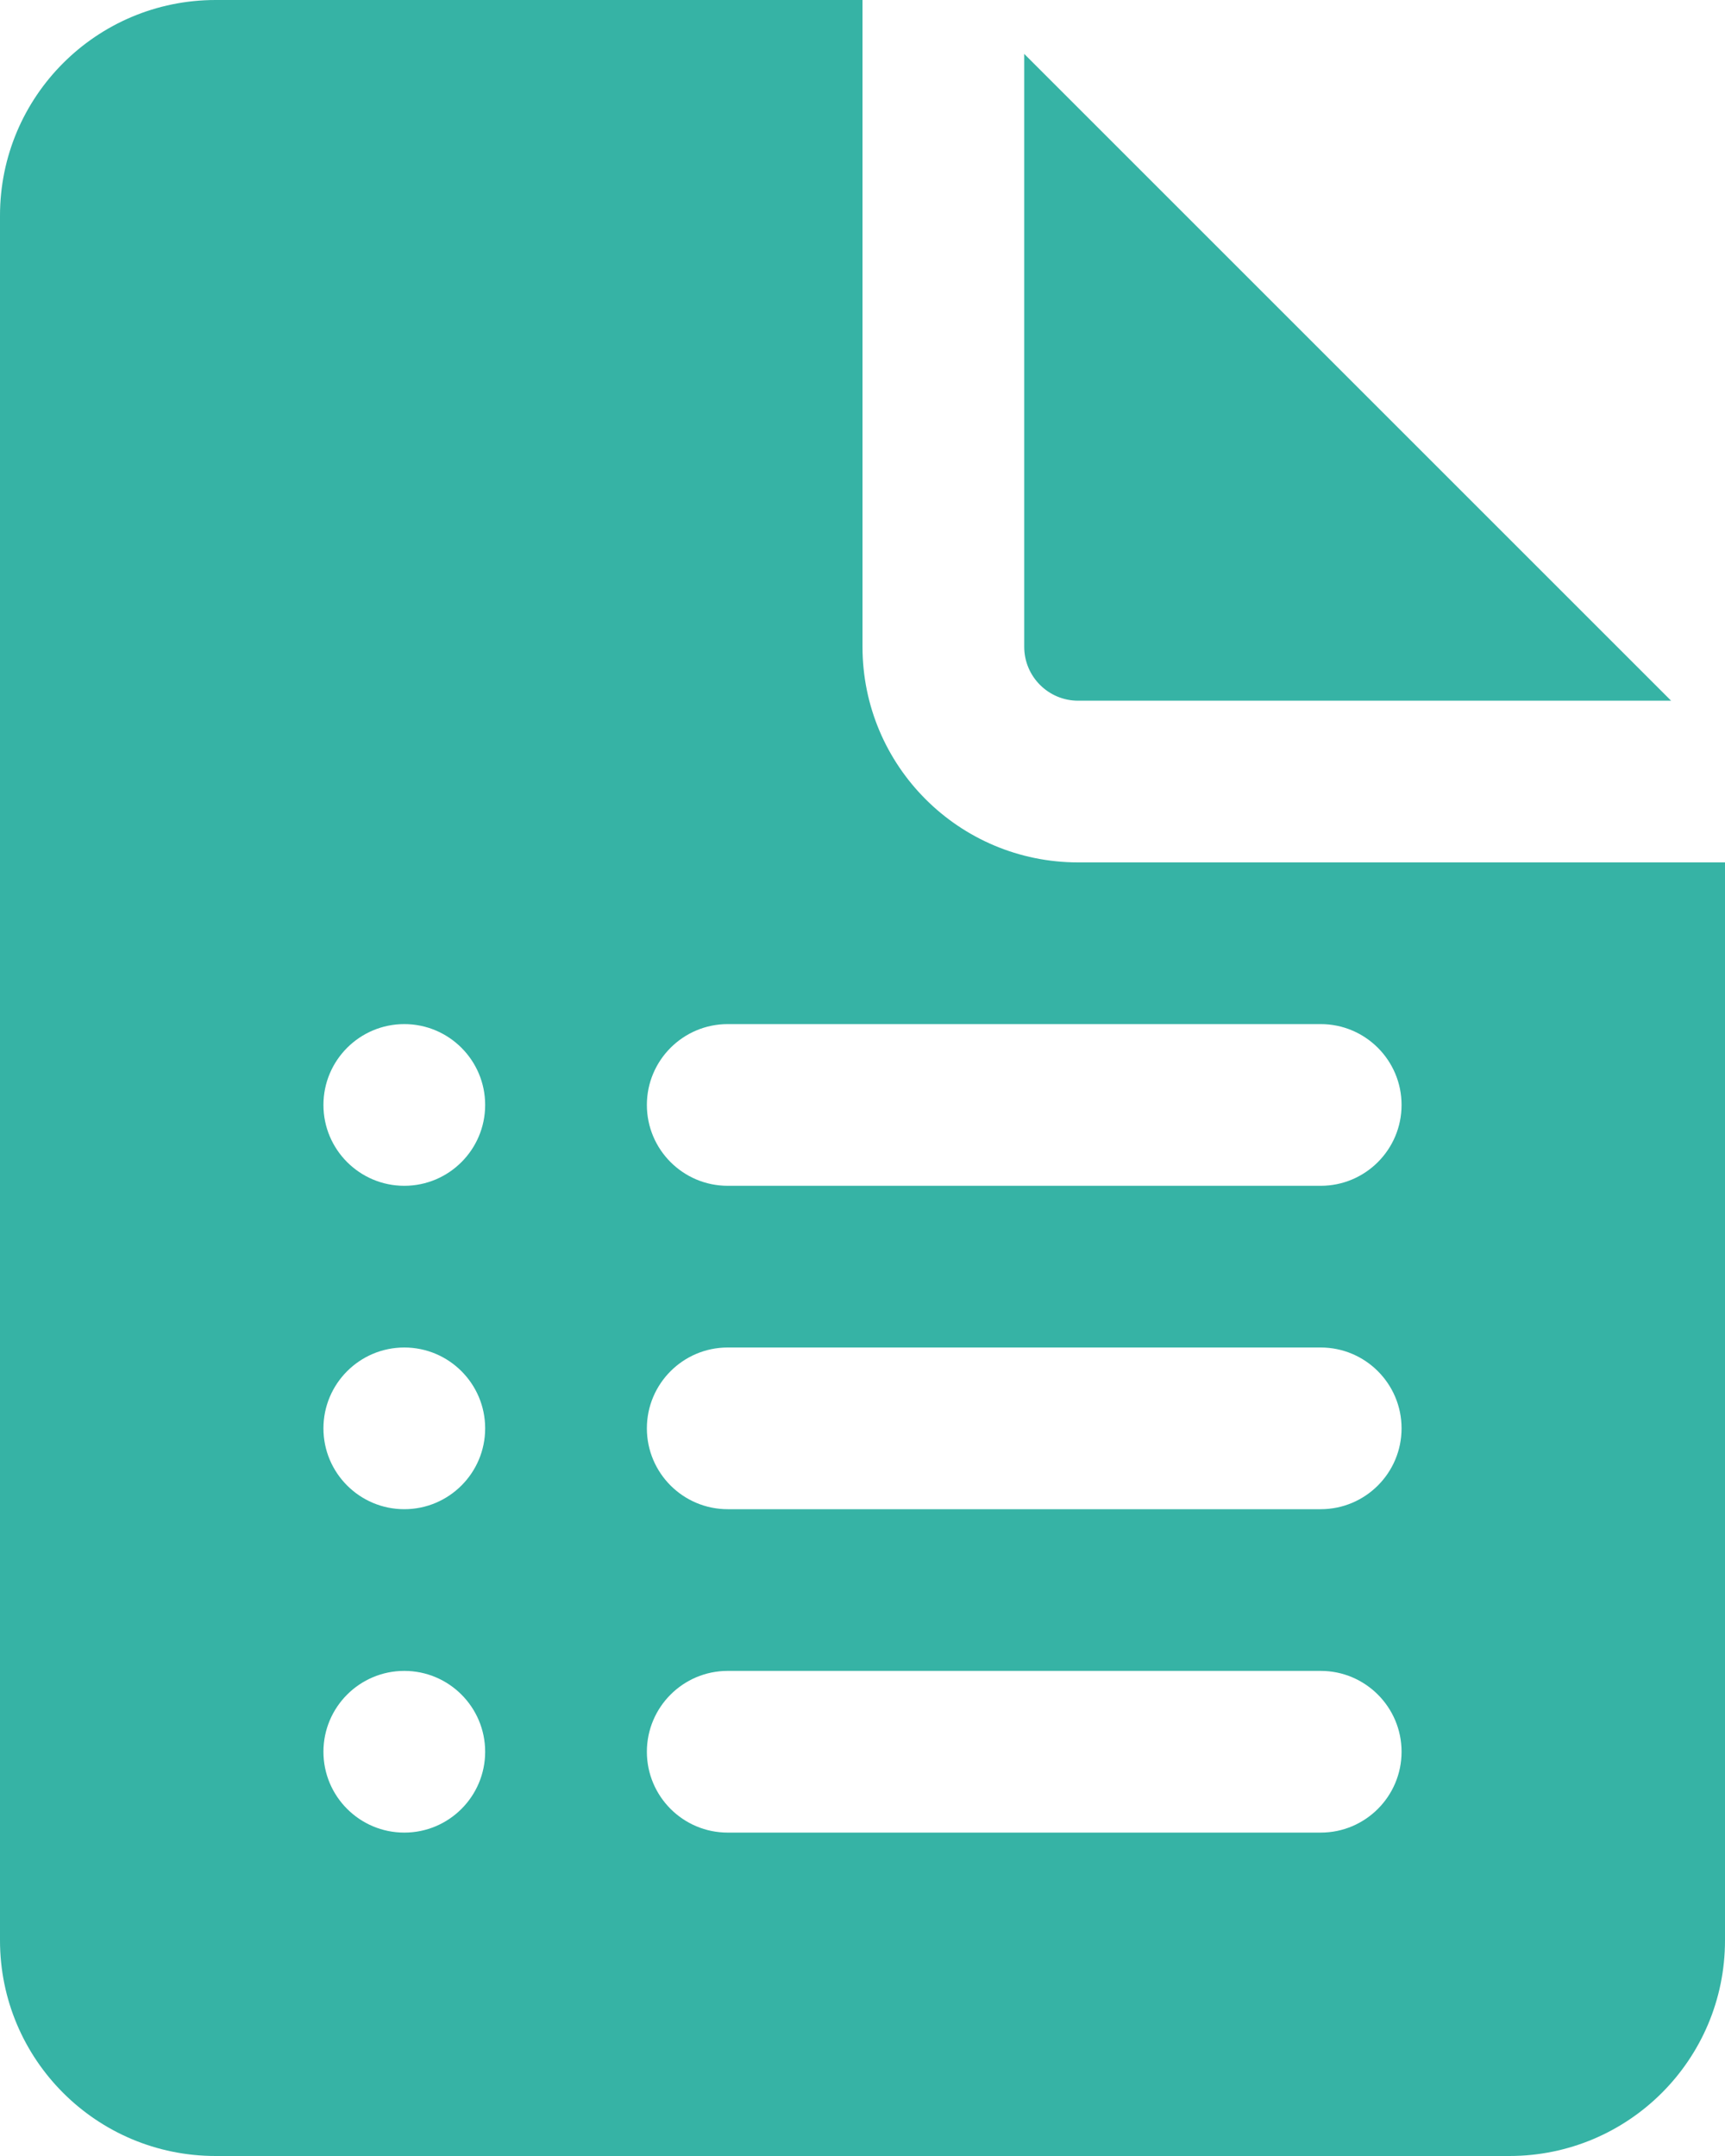 <svg width="16" height="20" viewBox="0 0 16 20" fill="none" xmlns="http://www.w3.org/2000/svg">
<path d="M8 6V0H2C0.895 0 0 0.895 0 2V18C0 19.105 0.895 20 2 20H14C15.105 20 16 19.105 16 18V8H10C8.895 8 8 7.105 8 6ZM3 10.25C3 9.836 3.336 9.5 3.75 9.5C4.164 9.5 4.5 9.836 4.5 10.25C4.5 10.664 4.164 11 3.75 11C3.336 11 3 10.664 3 10.25ZM3 13.25C3 12.836 3.336 12.5 3.75 12.5C4.164 12.5 4.5 12.836 4.5 13.25C4.5 13.664 4.164 14 3.75 14C3.336 14 3 13.664 3 13.25ZM3 16.25C3 15.836 3.336 15.5 3.75 15.5C4.164 15.5 4.5 15.836 4.5 16.25C4.5 16.664 4.164 17 3.75 17C3.336 17 3 16.664 3 16.25ZM6 10.25C6 9.836 6.336 9.5 6.75 9.5H12.25C12.664 9.5 13 9.836 13 10.25C13 10.664 12.664 11 12.25 11H6.75C6.336 11 6 10.664 6 10.25ZM6 13.25C6 12.836 6.336 12.5 6.75 12.5H12.25C12.664 12.5 13 12.836 13 13.25C13 13.664 12.664 14 12.25 14H6.75C6.336 14 6 13.664 6 13.25ZM6 16.25C6 15.836 6.336 15.5 6.75 15.5H12.25C12.664 15.5 13 15.836 13 16.25C13 16.664 12.664 17 12.25 17H6.75C6.336 17 6 16.664 6 16.25ZM9.5 6V0.5L15.5 6.5H10C9.724 6.5 9.5 6.276 9.5 6Z" fill="#36B3A5"/>
</svg>
